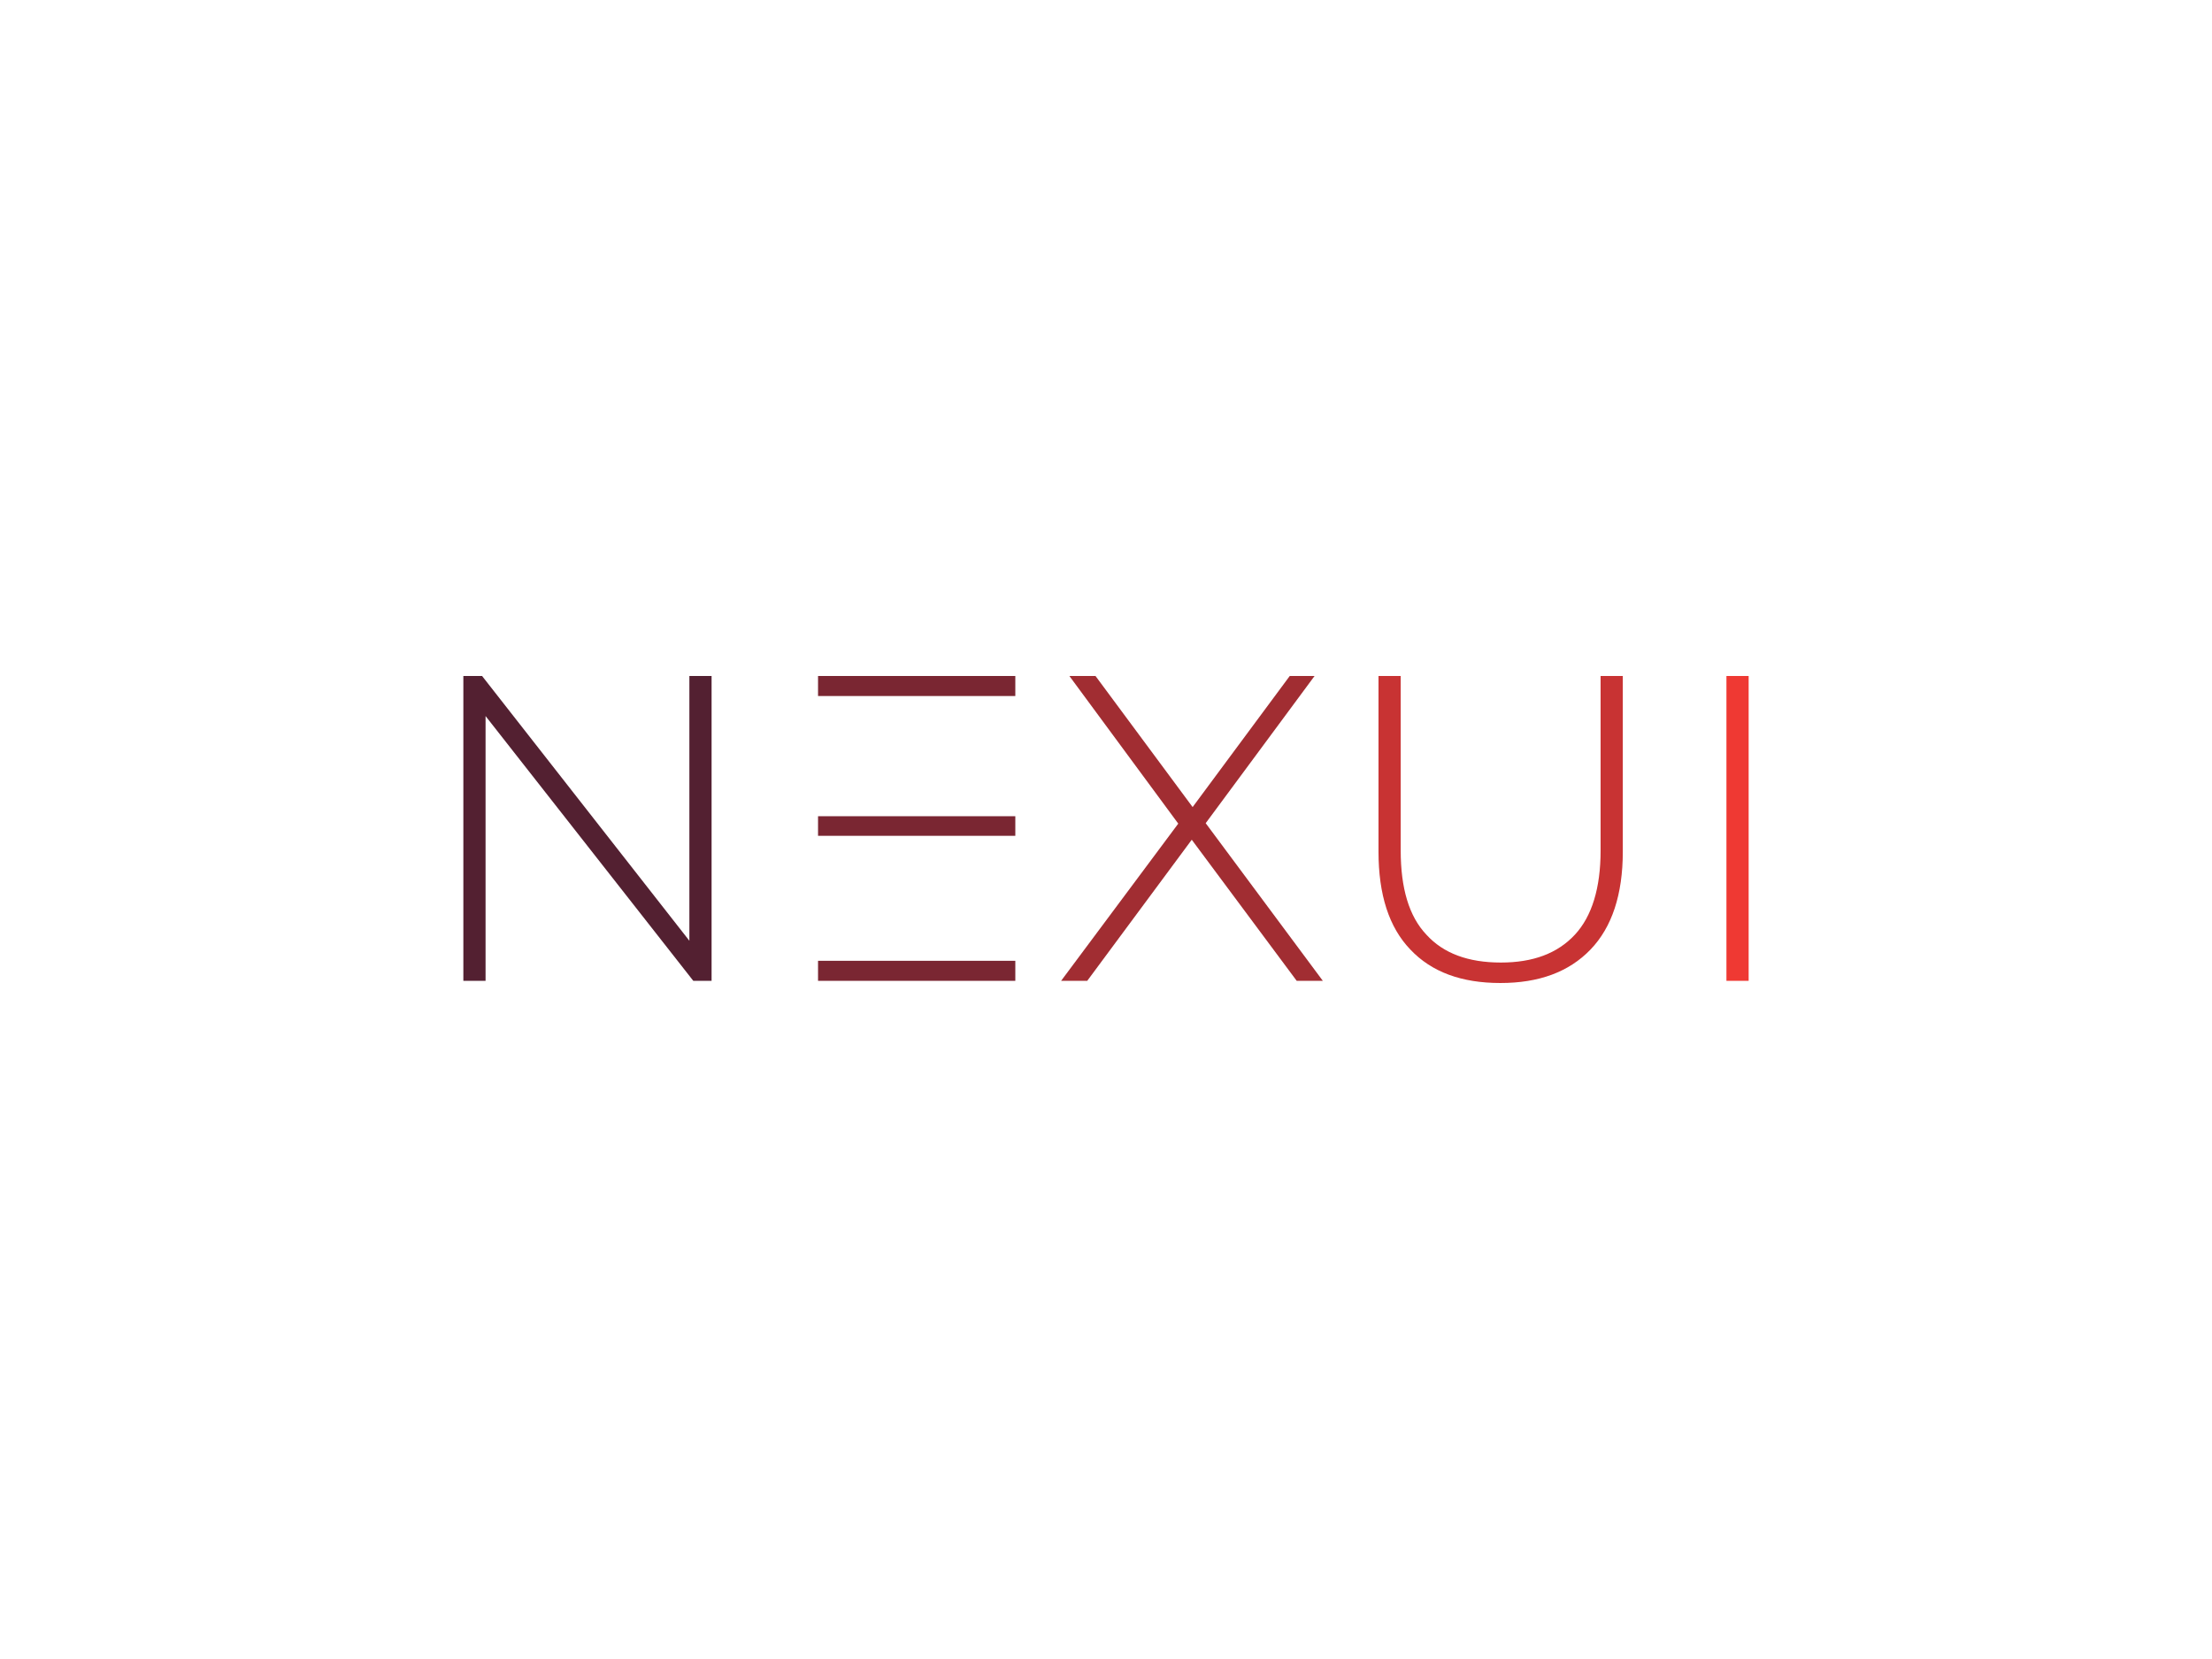 <svg xmlns:dc="http://purl.org/dc/elements/1.1/" xmlns:cc="http://creativecommons.org/ns#" xmlns:rdf="http://www.w3.org/1999/02/22-rdf-syntax-ns#" xmlns:svg="http://www.w3.org/2000/svg" xmlns="http://www.w3.org/2000/svg" id="svg225051" viewBox="0 0 1024 768" height="768px" width="1024px" version="1.1" style="background: rgb(255, 249, 235)">
  <defs id="defs225055"></defs>
  <g id="logo-group">
    <g id="logo-center" transform="translate(164.5 0)">
      <g id="slogan" style="font-style:normal;font-weight:300;font-size:32px;line-height:1;font-family:MontserratLightAlt1;font-variant-ligatures:none;text-align:center;text-anchor:middle" transform="translate(0 0)"></g>
      <g id="title" style="font-style:normal;font-weight:300;font-size:72px;line-height:1;font-family:MontserratLightAlt1;font-variant-ligatures:normal;text-align:center;text-anchor:middle" transform="translate(0 0)">
        <path id="path225060" style="font-style:normal;font-weight:300;font-size:72px;line-height:1;font-family:MontserratLightAlt1;font-variant-ligatures:normal;text-align:center;text-anchor:middle" d="m 446.793,-50.4 h -3.672 v 43.776 l -34.272,-43.776 h -3.096 V 0 h 3.672 V -43.776 L 443.769,0 h 3.024 z" stroke-width="0" stroke-linejoin="miter" stroke-miterlimit="2" fill="#532031" stroke="#532031" transform="translate(0 353.656) translate(50 -40.72) scale(2.8) translate(-405.753 50.4)"></path>
        <path id="path225062" style="font-style:normal;font-weight:300;font-size:72px;line-height:1;font-family:MontserratLightAlt1;font-variant-ligatures:normal;text-align:center;text-anchor:middle" d="m 497.009,-27.216 h -32.616 v 3.24 h 32.616 z m 0,-23.184 h -32.616 v 3.312 h 32.616 z m -32.616,47.088 V 0 h 32.616 v -3.312 z" stroke-width="0" stroke-linejoin="miter" stroke-miterlimit="2" fill="#7a2632" stroke="#7a2632" transform="translate(0 353.656) translate(214.194 -40.72) scale(2.8) translate(-464.393 50.4)"></path>
        <path id="path225064" style="font-style:normal;font-weight:300;font-size:72px;line-height:1;font-family:MontserratLightAlt1;font-variant-ligatures:normal;text-align:center;text-anchor:middle" d="m 543.533,0 h 4.32 l -19.368,-26.064 18,-24.336 h -4.104 l -16.056,21.672 -16.056,-21.672 h -4.32 l 18,24.408 L 504.581,0 h 4.32 l 17.28,-23.328 z" stroke-width="0" stroke-linejoin="miter" stroke-miterlimit="2" fill="#a12d32" stroke="#a12d32" transform="translate(0 353.656) translate(326.718 -40.72) scale(2.8) translate(-504.581 50.4)"></path>
        <path id="path225066" style="font-style:normal;font-weight:300;font-size:72px;line-height:1;font-family:MontserratLightAlt1;font-variant-ligatures:normal;text-align:center;text-anchor:middle" d="m 562.311,-5.184 c 3.528,3.744 8.496,5.544 14.904,5.544 6.336,0 11.304,-1.8 14.904,-5.544 3.528,-3.672 5.328,-9.072 5.328,-16.2 V -50.4 h -3.672 v 28.872 c 0,6.192 -1.44,10.872 -4.248,13.896 -2.88,3.096 -6.912,4.608 -12.24,4.608 -5.4,0 -9.504,-1.512 -12.312,-4.608 -2.88,-3.024 -4.248,-7.704 -4.248,-13.896 V -50.4 h -3.672 v 29.016 c 0,7.128 1.728,12.528 5.256,16.2 z" stroke-width="0" stroke-linejoin="miter" stroke-miterlimit="2" fill="#c83333" stroke="#c83333" transform="translate(0 353.656) translate(473.647 -40.72) scale(2.8) translate(-557.055 50.4)"></path>
        <path id="path225068" style="font-style:normal;font-weight:300;font-size:72px;line-height:1;font-family:MontserratLightAlt1;font-variant-ligatures:normal;text-align:center;text-anchor:middle" d="M 614.581,-50.4 V 0 h 3.672 v -50.4 z" stroke-width="0" stroke-linejoin="miter" stroke-miterlimit="2" fill="#ef3933" stroke="#ef3933" transform="translate(0 353.656) translate(634.719 -40.72) scale(2.8) translate(-614.581 50.4)"></path>
      </g>
    </g>
  </g>
</svg>